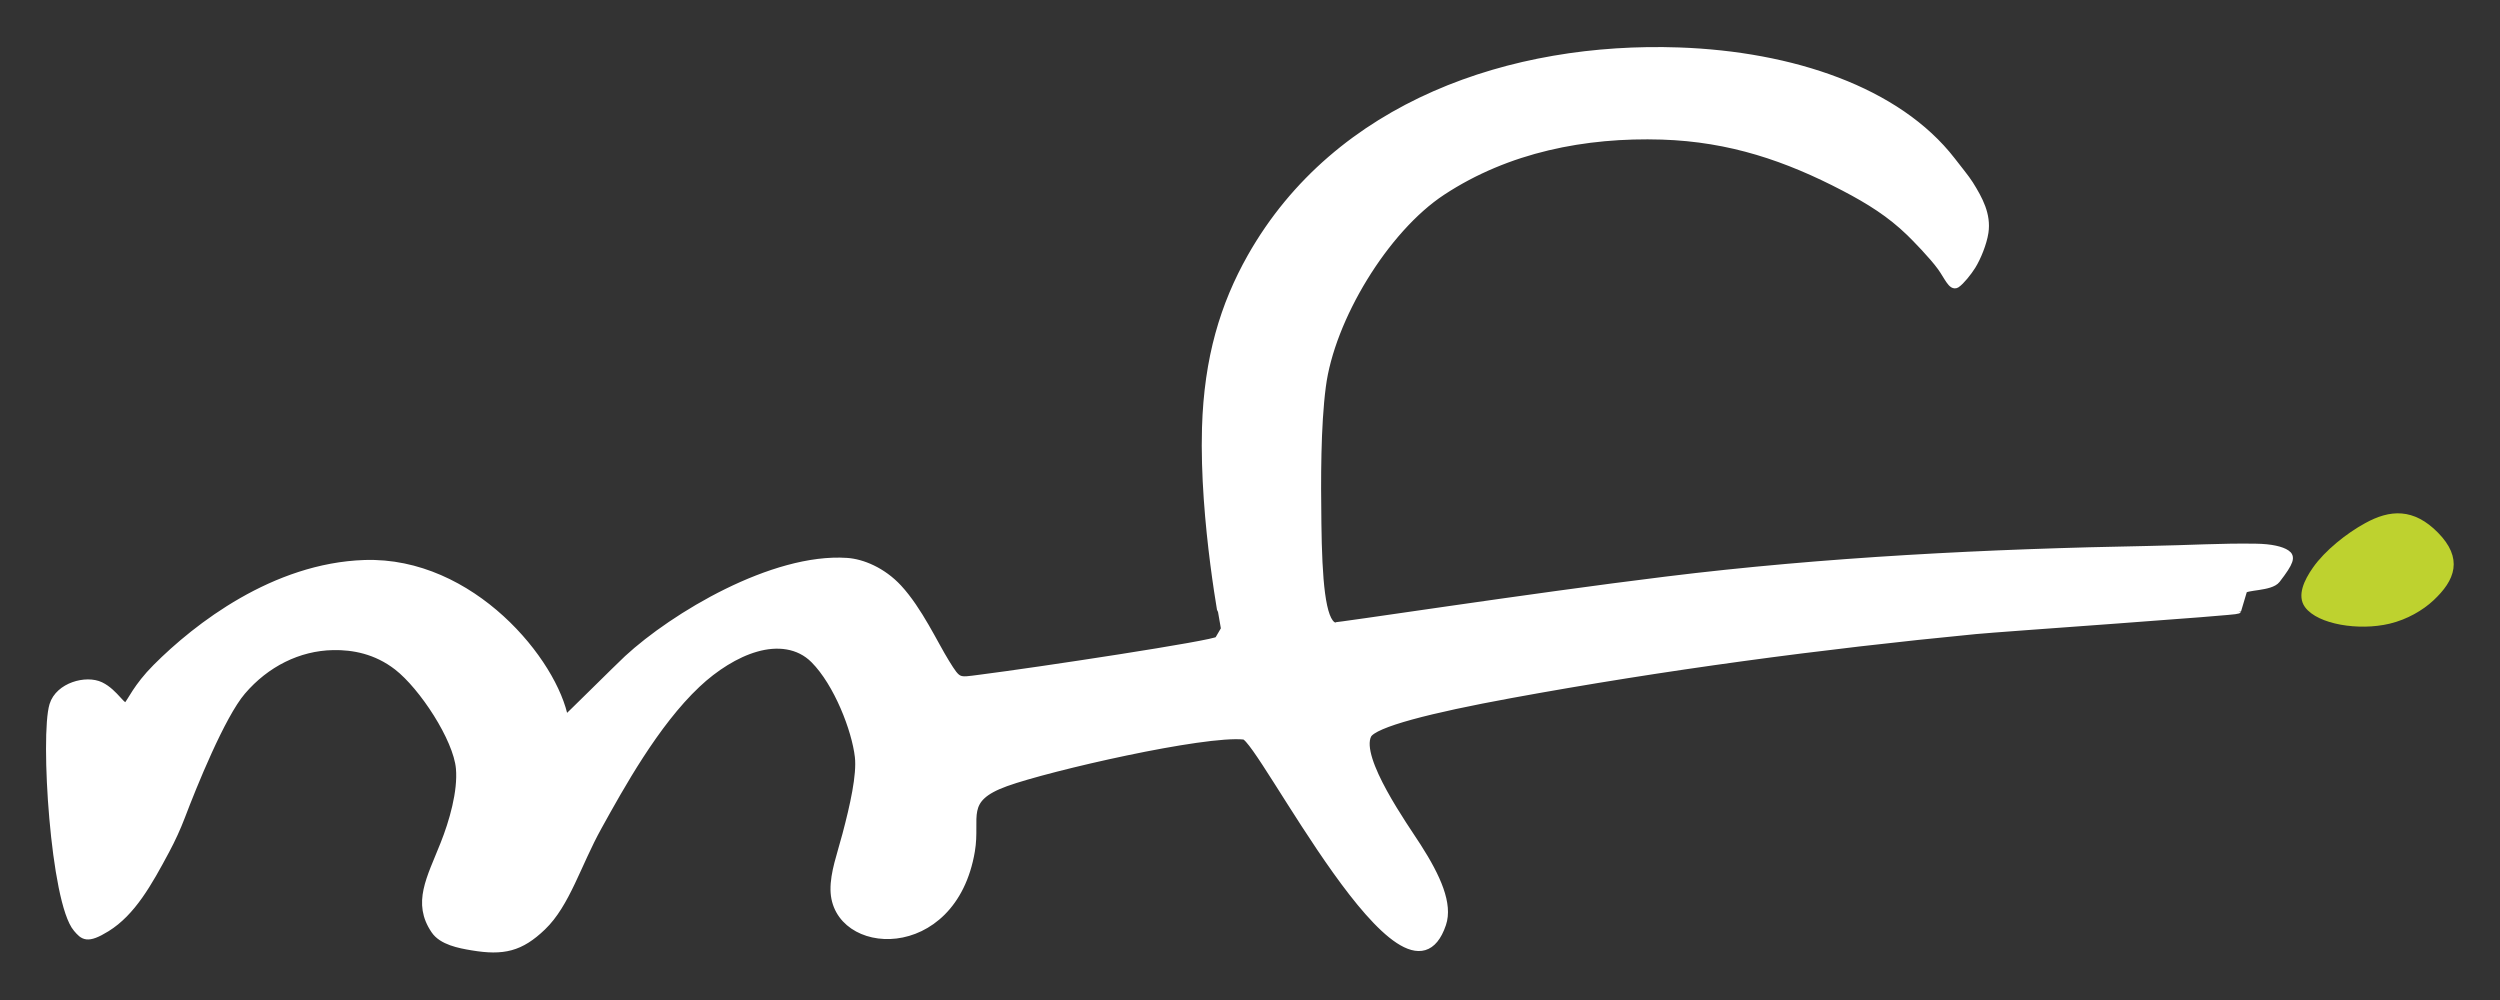 <?xml version="1.0" encoding="utf-8"?>
<!-- Generator: Adobe Illustrator 16.0.0, SVG Export Plug-In . SVG Version: 6.00 Build 0)  -->
<!DOCTYPE svg PUBLIC "-//W3C//DTD SVG 1.1//EN" "http://www.w3.org/Graphics/SVG/1.1/DTD/svg11.dtd">
<svg version="1.1" id="Layer_1" xmlns="http://www.w3.org/2000/svg" xmlns:xlink="http://www.w3.org/1999/xlink" x="0px" y="0px"
	 width="50px" height="20px" viewBox="0 0 50 20" enable-background="new 0 0 50 20" xml:space="preserve">
<rect x="0" y="0" width="50" height="20" fill="#333333" stroke="none"/>
<g>
	
		<path fill-rule="evenodd" clip-rule="evenodd" fill="#FFFFFF" stroke="#FFFFFF" stroke-width="0.142" stroke-miterlimit="22.926" d="
		M2.011,13.71c0.294,0.141,0.447,0.485,0.529,0.401c0.08-0.079,0.19-0.369,0.583-0.763c0.82-0.823,2.367-2.017,4.167-2.077
		c2.146-0.071,3.804,1.974,4.009,3.123c0.026-0.012,1.071-1.053,1.25-1.219c0.929-0.857,2.912-2.045,4.388-1.946
		c0.305,0.02,0.713,0.186,1.033,0.531c0.408,0.442,0.716,1.116,0.95,1.494c0.245,0.396,0.239,0.367,0.679,0.311
		c1.155-0.147,4.717-0.687,4.765-0.767l0.117-0.2c0.003-0.006-0.424-2.163-0.37-4.041c0.041-1.395,0.364-2.457,0.907-3.418
		c1.729-3.055,5.223-4.235,8.561-4.119c2.253,0.079,4.373,0.785,5.461,2.193c0.111,0.145,0.283,0.354,0.357,0.473
		c0.188,0.301,0.354,0.607,0.301,0.963c-0.033,0.217-0.149,0.502-0.254,0.671c-0.076,0.123-0.226,0.309-0.312,0.366
		c-0.096,0.062-0.176-0.15-0.312-0.34c-0.171-0.237-0.525-0.596-0.627-0.695c-0.387-0.375-0.801-0.635-1.312-0.902
		c-1.139-0.594-2.271-0.984-3.64-1.028c-1.539-0.048-3.089,0.255-4.396,1.114c-1.142,0.75-2.226,2.542-2.399,3.896
		c-0.103,0.79-0.101,1.863-0.089,2.737c0.014,1.115,0.076,1.958,0.324,2.05c0.041,0.015,3.914-0.581,6.635-0.915
		c3.176-0.392,6.465-0.555,9.658-0.613c0.818-0.015,1.457-0.057,2.147-0.045c0.304,0.004,0.511,0.056,0.608,0.122
		c0.104,0.069,0.088,0.163-0.193,0.527c-0.127,0.163-0.629,0.127-0.664,0.214l-0.118,0.396c-0.011,0.032-4.741,0.358-5.243,0.407
		c-3.083,0.298-6.248,0.721-9.298,1.281c-1.608,0.295-2.742,0.582-2.855,0.809c-0.234,0.471,0.749,1.846,0.997,2.234
		c0.392,0.612,0.63,1.15,0.496,1.545c-0.725,2.14-3.631-3.725-3.97-3.76c-0.798-0.085-3.899,0.624-4.763,0.936
		c-0.907,0.327-0.576,0.684-0.691,1.363c-0.369,2.189-2.728,2.034-2.746,0.777c-0.005-0.338,0.129-0.695,0.237-1.103
		c0.152-0.574,0.292-1.195,0.25-1.559c-0.062-0.541-0.42-1.469-0.887-1.939c-0.306-0.308-0.739-0.351-1.158-0.23
		c-0.401,0.114-0.827,0.384-1.183,0.72c-0.834,0.785-1.53,2.049-1.973,2.848c-0.416,0.75-0.637,1.546-1.118,2.006
		c-0.44,0.422-0.784,0.502-1.405,0.398c-0.259-0.043-0.604-0.109-0.753-0.33c-0.374-0.55-0.089-1.029,0.186-1.722
		c0.175-0.438,0.354-1.052,0.312-1.519c-0.053-0.597-0.739-1.639-1.242-2.03c-0.424-0.33-0.889-0.413-1.287-0.405
		c-0.689,0.013-1.34,0.339-1.816,0.896c-0.414,0.483-0.984,1.898-1.215,2.506c-0.085,0.223-0.189,0.451-0.308,0.673
		c-0.355,0.665-0.68,1.243-1.188,1.558c-0.396,0.245-0.467,0.16-0.599,0.007c-0.454-0.53-0.66-3.865-0.475-4.47
		C1.177,13.719,1.723,13.572,2.011,13.71z"/>
	
		<path fill-rule="evenodd" clip-rule="evenodd" fill="#BED22F" stroke="#BED22F" stroke-width="0.142" stroke-miterlimit="22.926" d="
		M48.71,10.704c0.469,0.478,0.329,0.862-0.093,1.255c-0.199,0.186-0.502,0.364-0.838,0.445c-0.61,0.146-1.396,0.007-1.622-0.304
		c-0.134-0.182-0.018-0.454,0.16-0.707c0.231-0.33,0.656-0.669,1.021-0.868C47.812,10.264,48.249,10.234,48.71,10.704z"/>
</g>
<g>
</g>
<g>
</g>
<g>
</g>
<g>
</g>
<g>
</g>
<g>
</g>
<g>
</g>
<g>
</g>
<g>
</g>
<g>
</g>
<g>
</g>
<g>
</g>
<g>
</g>
<g>
</g>
<g>
</g>
</svg>
